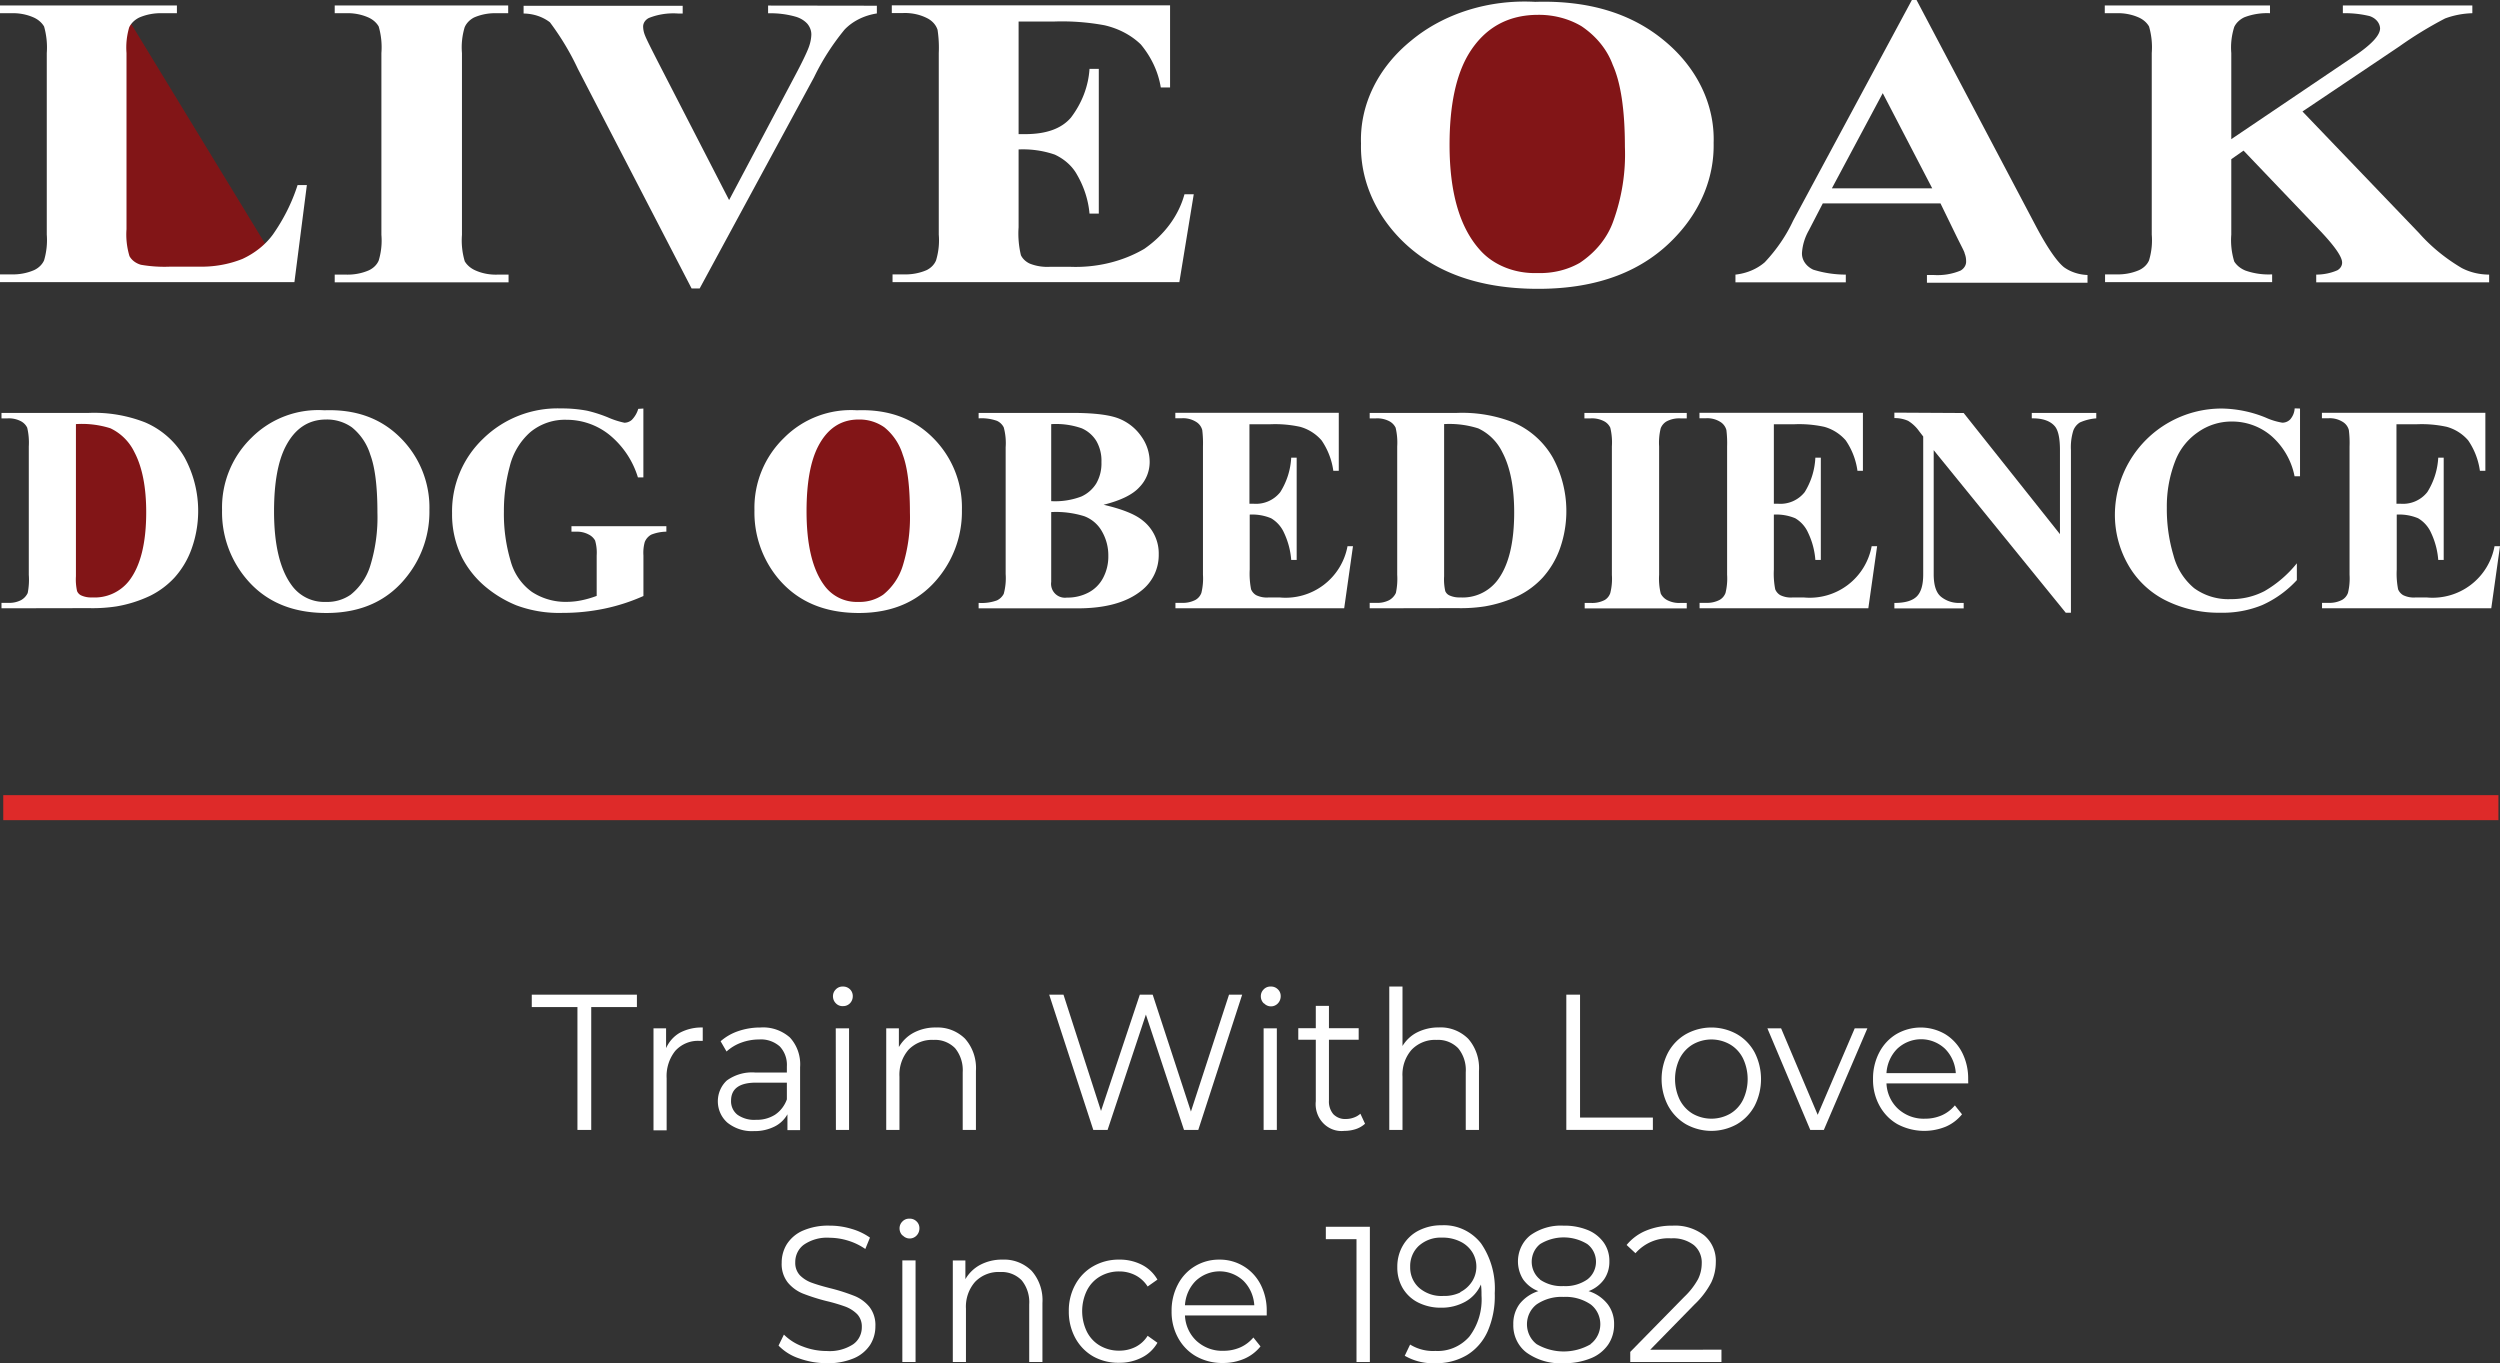 <?xml version="1.0" encoding="UTF-8" standalone="no"?>
<svg
   xmlns:dc="http://purl.org/dc/elements/1.1/"
   xmlns:cc="http://creativecommons.org/ns#"
   xmlns:rdf="http://www.w3.org/1999/02/22-rdf-syntax-ns#"
   xmlns:svg="http://www.w3.org/2000/svg"
   xmlns="http://www.w3.org/2000/svg"
   xmlns:sodipodi="http://sodipodi.sourceforge.net/DTD/sodipodi-0.dtd"
   xmlns:inkscape="http://www.inkscape.org/namespaces/inkscape"
   viewBox="0 0 457.793 249.645"
   version="1.1"
   id="svg254"
   sodipodi:docname="title-outlines-m4-redline.svg"
   width="457.793"
   height="249.645"
   inkscape:version="0.92.4 (33fec40, 2019-01-16)">
  <rect x="0" y="0" width="457.793" height="249.645" fill="#333333" stroke="none"/>
  <sodipodi:namedview
     pagecolor="#ffffff"
     bordercolor="#666666"
     borderopacity="1"
     objecttolerance="10"
     gridtolerance="10"
     guidetolerance="10"
     inkscape:pageopacity="0"
     inkscape:pageshadow="2"
     inkscape:window-width="1366"
     inkscape:window-height="713"
     id="namedview256"
     showgrid="false"
     fit-margin-top="0"
     fit-margin-left="0"
     fit-margin-right="0"
     fit-margin-bottom="0"
     inkscape:zoom="0.93365795"
     inkscape:cx="329.4413"
     inkscape:cy="96.859995"
     inkscape:window-x="0"
     inkscape:window-y="0"
     inkscape:window-maximized="1"
     inkscape:current-layer="layer4" />
  <defs
     id="defs156">
    <style
       id="style154">.cls-1{fill:#821517;}.cls-2{fill:#fff;}</style>
  </defs>
  <title
     id="title158">title-outlines-m</title>
  <g
     inkscape:groupmode="layer"
     id="layer2"
     inkscape:label="Layer 2"
     style="display:none"
     sodipodi:insensitive="true">
    <rect
       style="fill:#666666;stroke-width:1.484"
       id="rect310"
       width="493.757"
       height="373.011"
       x="-12.853"
       y="-9.705" />
  </g>
  <g
     inkscape:groupmode="layer"
     id="layer4"
     inkscape:label="Layer 4"
     style="display:inline">
    <line
       style="fill:#821517;stroke:#de2a29;stroke-width:4.58px;stroke-miterlimit:10;fill-opacity:1"
       id="line4343"
       y2="147.895"
       x2="0.597"
       y1="147.895"
       x1="457.503"
       class="cls-3" />
  </g>
  <g
     inkscape:groupmode="layer"
     id="layer1"
     inkscape:label="Layer 1"
     style="display:inline"
     transform="translate(0.273,15.53)">
    <path
       class="cls-2"
       d="m 105.467,168.882 h -8.364 v -2.272 h 19.253 v 2.272 h -8.364 v 22.494 h -2.526 z"
       id="path207"
       inkscape:connector-curvature="0"
       style="fill:#ffffff;stroke-width:1.335" />
    <path
       class="cls-2"
       d="m 124.236,173.576 a 8.756,9.104 0 0 1 4.175,-0.953 v 2.449 h -0.589 a 5.707,5.933 0 0 0 -4.424,1.81 6.911,7.185 0 0 0 -1.597,5.048 v 9.525 h -2.408 v -18.683 h 2.304 v 3.633 a 5.955,6.192 0 0 1 2.539,-2.83 z"
       id="path209"
       inkscape:connector-curvature="0"
       style="fill:#ffffff;stroke-width:1.335" />
    <path
       class="cls-2"
       d="m 144.366,174.447 a 6.806,7.076 0 0 1 1.872,5.443 v 11.526 h -2.317 v -2.898 a 5.458,5.674 0 0 1 -2.395,2.259 8.403,8.736 0 0 1 -3.756,0.816 7.33,7.62 0 0 1 -4.817,-1.524 4.908,5.103 0 0 1 -0.131,-7.743 8.089,8.41 0 0 1 5.235,-1.456 h 5.759 v -1.129 a 4.607,4.79 0 0 0 -1.309,-3.66 5.34,5.552 0 0 0 -3.783,-1.266 9.829,10.219 0 0 0 -3.272,0.585 8.22,8.546 0 0 0 -2.683,1.619 l -1.086,-1.878 a 9.568,9.947 0 0 1 3.259,-1.864 12.787,13.295 0 0 1 4.018,-0.653 7.578,7.879 0 0 1 5.406,1.823 z m -2.722,14.152 a 5.51,5.729 0 0 0 2.173,-2.817 v -3.062 h -5.628 c -3.063,0 -4.594,1.102 -4.594,3.32 a 2.958,3.075 0 0 0 1.191,2.572 5.445,5.661 0 0 0 3.403,0.912 6.361,6.613 0 0 0 3.455,-0.925 z"
       id="path211"
       inkscape:connector-curvature="0"
       style="fill:#ffffff;stroke-width:1.335" />
    <path
       class="cls-2"
       d="m 152.769,168.174 a 1.688,1.755 0 0 1 -0.51,-1.279 1.623,1.687 0 0 1 0.51,-1.238 1.702,1.769 0 0 1 1.309,-0.531 1.806,1.878 0 0 1 1.309,0.517 1.61,1.674 0 0 1 0.497,1.225 1.728,1.796 0 0 1 -1.767,1.837 1.702,1.769 0 0 1 -1.348,-0.531 z m 0,4.599 h 2.434 v 18.602 h -2.408 z"
       id="path213"
       inkscape:connector-curvature="0"
       style="fill:#ffffff;stroke-width:1.335" />
    <path
       class="cls-2"
       d="m 176.433,174.665 a 7.604,7.906 0 0 1 2.003,5.919 v 10.791 h -2.421 v -10.546 a 5.955,6.192 0 0 0 -1.4,-4.423 5.235,5.443 0 0 0 -3.927,-1.51 6.112,6.355 0 0 0 -4.581,1.783 6.544,6.804 0 0 0 -1.675,4.94 v 9.757 h -2.421 v -18.602 h 2.317 v 3.429 a 6.741,7.008 0 0 1 2.736,-2.64 8.756,9.104 0 0 1 4.071,-0.939 7.29,7.579 0 0 1 5.301,2.041 z"
       id="path215"
       inkscape:connector-curvature="0"
       style="fill:#ffffff;stroke-width:1.335" />
    <path
       class="cls-2"
       d="m 227.19,166.609 -8.036,24.766 h -2.618 l -6.976,-21.119 -7.015,21.119 h -2.618 l -8.076,-24.766 h 2.618 l 6.871,21.296 7.107,-21.296 h 2.356 l 7.002,21.405 6.976,-21.405 z"
       id="path217"
       inkscape:connector-curvature="0"
       style="fill:#ffffff;stroke-width:1.335" />
    <path
       class="cls-2"
       d="m 231.117,168.174 a 1.688,1.755 0 0 1 -0.51,-1.279 1.623,1.687 0 0 1 0.51,-1.238 1.702,1.769 0 0 1 1.309,-0.531 1.754,1.823 0 0 1 1.309,0.517 1.571,1.633 0 0 1 0.51,1.225 1.78,1.851 0 0 1 -3.023,1.361 z m 0,4.599 h 2.421 v 18.602 h -2.421 z"
       id="path219"
       inkscape:connector-curvature="0"
       style="fill:#ffffff;stroke-width:1.335" />
    <path
       class="cls-2"
       d="m 249.689,190.246 a 4.803,4.994 0 0 1 -1.688,0.98 6.937,7.212 0 0 1 -2.094,0.327 4.738,4.926 0 0 1 -5.235,-5.443 V 174.869 h -3.207 v -2.123 h 3.207 v -4.082 h 2.408 v 4.082 h 5.445 v 2.123 h -5.445 v 11.104 a 3.351,3.484 0 0 0 0.811,2.531 3.037,3.157 0 0 0 2.29,0.871 4.241,4.409 0 0 0 1.453,-0.259 3.508,3.647 0 0 0 1.204,-0.708 z"
       id="path221"
       inkscape:connector-curvature="0"
       style="fill:#ffffff;stroke-width:1.335" />
    <path
       class="cls-2"
       d="m 268.563,174.665 a 7.644,7.947 0 0 1 1.989,5.919 v 10.791 h -2.421 v -10.546 a 5.89,6.123 0 0 0 -1.4,-4.423 5.235,5.443 0 0 0 -3.927,-1.51 6.06,6.3 0 0 0 -4.568,1.783 6.466,6.722 0 0 0 -1.688,4.94 v 9.757 h -2.421 v -26.249 h 2.421 v 10.886 a 6.544,6.804 0 0 1 2.722,-2.517 8.979,9.335 0 0 1 3.927,-0.884 7.316,7.607 0 0 1 5.366,2.055 z"
       id="path223"
       inkscape:connector-curvature="0"
       style="fill:#ffffff;stroke-width:1.335" />
    <path
       class="cls-2"
       d="m 286.547,166.609 h 2.513 v 22.507 h 13.337 v 2.259 h -15.85 z"
       id="path225"
       inkscape:connector-curvature="0"
       style="fill:#ffffff;stroke-width:1.335" />
    <path
       class="cls-2"
       d="m 308.457,190.341 a 8.599,8.94 0 0 1 -3.272,-3.388 9.843,10.233 0 0 1 0,-9.757 8.442,8.777 0 0 1 3.272,-3.361 9.908,10.301 0 0 1 9.319,0 8.324,8.654 0 0 1 3.259,3.361 10.039,10.437 0 0 1 0,9.757 8.481,8.818 0 0 1 -3.259,3.388 9.895,10.287 0 0 1 -9.319,0 z m 8.076,-1.919 a 5.968,6.205 0 0 0 2.369,-2.558 8.233,8.559 0 0 0 0,-7.579 5.968,6.205 0 0 0 -2.369,-2.558 7.094,7.375 0 0 0 -6.832,0 6.165,6.409 0 0 0 -2.382,2.558 8.128,8.45 0 0 0 0,7.579 6.165,6.409 0 0 0 2.382,2.558 7.186,7.471 0 0 0 6.832,0 z"
       id="path227"
       inkscape:connector-curvature="0"
       style="fill:#ffffff;stroke-width:1.335" />
    <path
       class="cls-2"
       d="m 341.676,172.774 -7.971,18.602 h -2.487 l -7.853,-18.602 h 2.513 l 6.701,15.839 6.78,-15.839 z"
       id="path229"
       inkscape:connector-curvature="0"
       style="fill:#ffffff;stroke-width:1.335" />
    <path
       class="cls-2"
       d="m 360.144,182.857 h -14.973 a 6.4,6.654 0 0 0 2.147,4.681 7.094,7.375 0 0 0 4.895,1.783 7.853,8.165 0 0 0 3.076,-0.612 6.61,6.872 0 0 0 2.408,-1.823 l 1.309,1.633 a 7.748,8.056 0 0 1 -2.971,2.259 10.798,11.226 0 0 1 -8.822,-0.435 8.442,8.777 0 0 1 -3.311,-3.388 9.162,9.525 0 0 1 -1.191,-4.885 9.555,9.934 0 0 1 1.139,-4.872 8.259,8.586 0 0 1 3.128,-3.361 9.162,9.525 0 0 1 8.939,0 8.272,8.6 0 0 1 3.089,3.334 9.725,10.111 0 0 1 1.126,4.899 z m -12.984,-6.355 a 6.544,6.804 0 0 0 -1.989,4.477 h 12.696 a 6.544,6.804 0 0 0 -1.989,-4.477 6.544,6.804 0 0 0 -8.717,0 z"
       id="path231"
       inkscape:connector-curvature="0"
       style="fill:#ffffff;stroke-width:1.335" />
    <path
       class="cls-2"
       d="m 146.048,233.212 a 9.332,9.702 0 0 1 -3.756,-2.341 l 0.982,-2.014 a 9.542,9.92 0 0 0 3.442,2.177 12.473,12.968 0 0 0 4.424,0.83 8.102,8.423 0 0 0 4.803,-1.225 3.599,3.742 0 0 0 1.597,-3.157 3.089,3.211 0 0 0 -0.864,-2.381 6.165,6.409 0 0 0 -2.133,-1.361 33.049,34.359 0 0 0 -3.508,-1.034 37.263,38.741 0 0 1 -4.28,-1.361 6.989,7.267 0 0 1 -2.749,-2 5.118,5.321 0 0 1 -1.139,-3.647 5.995,6.232 0 0 1 0.955,-3.416 6.544,6.804 0 0 1 2.932,-2.463 11.95,12.424 0 0 1 4.895,-0.912 14.149,14.71 0 0 1 3.992,0.585 11.374,11.825 0 0 1 3.39,1.606 l -0.851,2.082 a 11.623,12.084 0 0 0 -3.194,-1.538 12.068,12.546 0 0 0 -3.338,-0.517 7.67,7.974 0 0 0 -4.712,1.266 3.73,3.878 0 0 0 -1.584,3.239 3.115,3.239 0 0 0 0.864,2.381 5.916,6.151 0 0 0 2.186,1.361 c 0.864,0.313 2.042,0.667 3.521,1.034 a 36.648,38.102 0 0 1 4.241,1.361 6.924,7.198 0 0 1 2.736,1.973 5.065,5.266 0 0 1 1.126,3.592 5.89,6.123 0 0 1 -0.969,3.416 6.623,6.885 0 0 1 -2.984,2.449 12.473,12.968 0 0 1 -4.934,0.898 15.458,16.071 0 0 1 -5.091,-0.884 z"
       id="path235"
       inkscape:connector-curvature="0"
       style="fill:#ffffff;stroke-width:1.335" />
    <path
       class="cls-2"
       d="m 164.961,210.678 a 1.688,1.755 0 0 1 -0.51,-1.279 1.623,1.687 0 0 1 0.51,-1.238 1.702,1.769 0 0 1 1.309,-0.531 1.754,1.823 0 0 1 1.309,0.517 1.571,1.633 0 0 1 0.51,1.225 1.78,1.851 0 0 1 -3.023,1.361 z m 0,4.599 h 2.421 v 18.602 h -2.421 z"
       id="path237"
       inkscape:connector-curvature="0"
       style="fill:#ffffff;stroke-width:1.335" />
    <path
       class="cls-2"
       d="m 188.625,217.169 a 7.644,7.947 0 0 1 1.989,5.919 v 10.791 h -2.421 v -10.546 a 5.942,6.178 0 0 0 -1.387,-4.423 5.235,5.443 0 0 0 -3.927,-1.51 6.086,6.328 0 0 0 -4.581,1.783 6.466,6.722 0 0 0 -1.688,4.94 v 9.757 h -2.408 v -18.602 h 2.304 v 3.429 a 6.78,7.049 0 0 1 2.749,-2.64 8.743,9.09 0 0 1 4.057,-0.939 7.303,7.593 0 0 1 5.314,2.041 z"
       id="path239"
       inkscape:connector-curvature="0"
       style="fill:#ffffff;stroke-width:1.335" />
    <path
       class="cls-2"
       d="m 199.92,232.858 a 8.416,8.75 0 0 1 -3.285,-3.375 9.358,9.73 0 0 1 -1.191,-4.912 9.162,9.525 0 0 1 1.191,-4.872 8.39,8.723 0 0 1 3.285,-3.361 9.672,10.056 0 0 1 4.751,-1.211 9.162,9.525 0 0 1 4.136,0.939 6.819,7.09 0 0 1 2.866,2.722 l -1.793,1.266 a 5.759,5.987 0 0 0 -2.251,-2.068 6.623,6.885 0 0 0 -2.958,-0.694 7.068,7.348 0 0 0 -3.495,0.912 6.06,6.3 0 0 0 -2.408,2.558 8.036,8.355 0 0 0 0,7.593 6.021,6.26 0 0 0 2.408,2.545 7.055,7.335 0 0 0 3.495,0.898 6.793,7.062 0 0 0 2.958,-0.667 5.523,5.742 0 0 0 2.251,-2.055 l 1.793,1.279 a 6.701,6.967 0 0 1 -2.893,2.722 9.162,9.525 0 0 1 -4.11,0.939 9.672,10.056 0 0 1 -4.751,-1.157 z"
       id="path241"
       inkscape:connector-curvature="0"
       style="fill:#ffffff;stroke-width:1.335" />
    <path
       class="cls-2"
       d="m 231.686,225.36 h -14.973 a 6.4,6.654 0 0 0 2.147,4.681 7.094,7.375 0 0 0 4.895,1.783 7.853,8.165 0 0 0 3.063,-0.612 6.662,6.926 0 0 0 2.421,-1.823 l 1.309,1.633 a 7.748,8.056 0 0 1 -2.971,2.259 10.157,10.56 0 0 1 -3.927,0.776 10.052,10.451 0 0 1 -4.882,-1.211 8.442,8.777 0 0 1 -3.311,-3.388 9.162,9.525 0 0 1 -1.191,-4.885 9.555,9.934 0 0 1 1.139,-4.872 8.167,8.491 0 0 1 3.128,-3.361 8.717,9.063 0 0 1 4.476,-1.211 8.612,8.954 0 0 1 4.45,1.211 8.207,8.532 0 0 1 3.102,3.334 9.725,10.111 0 0 1 1.126,4.899 z m -12.984,-6.355 a 6.544,6.804 0 0 0 -1.989,4.477 h 12.696 a 6.544,6.804 0 0 0 -1.989,-4.477 6.544,6.804 0 0 0 -8.717,0 z"
       id="path243"
       inkscape:connector-curvature="0"
       style="fill:#ffffff;stroke-width:1.335" />
    <path
       class="cls-2"
       d="m 250.573,209.113 v 24.766 h -2.448 v -22.494 h -5.615 v -2.272 z"
       id="path245"
       inkscape:connector-curvature="0"
       style="fill:#ffffff;stroke-width:1.335" />
    <path
       class="cls-2"
       d="m 270.926,212.147 a 13.638,14.179 0 0 1 2.513,9.144 14.921,15.513 0 0 1 -1.309,6.994 9.463,9.838 0 0 1 -3.809,4.341 11.23,11.675 0 0 1 -5.72,1.47 10.68,11.104 0 0 1 -5.641,-1.361 l 0.982,-2.055 a 8.259,8.586 0 0 0 4.633,1.17 7.853,8.165 0 0 0 6.191,-2.599 10.536,10.954 0 0 0 2.251,-7.552 c 0,-0.612 0,-1.293 -0.105,-2.014 a 6.544,6.804 0 0 1 -2.827,3.13 9.162,9.525 0 0 1 -4.463,1.116 9.437,9.811 0 0 1 -4.162,-0.925 6.78,7.049 0 0 1 -2.84,-2.599 6.871,7.144 0 0 1 -1.021,-3.905 7.12,7.403 0 0 1 1.047,-4.001 6.871,7.144 0 0 1 2.919,-2.722 9.345,9.716 0 0 1 4.162,-0.939 8.769,9.117 0 0 1 7.199,3.307 z m -3.796,8.927 a 5.392,5.606 0 0 0 2.16,-1.946 4.725,4.912 0 0 0 0.785,-2.722 4.646,4.831 0 0 0 -0.733,-2.613 5.235,5.443 0 0 0 -2.16,-1.946 7.46,7.756 0 0 0 -3.403,-0.748 6.139,6.382 0 0 0 -4.201,1.47 4.764,4.953 0 0 0 -1.623,3.905 4.699,4.885 0 0 0 1.675,3.851 6.4,6.654 0 0 0 4.372,1.456 7.015,7.294 0 0 0 3.128,-0.64 z"
       id="path247"
       inkscape:connector-curvature="0"
       style="fill:#ffffff;stroke-width:1.335" />
    <path
       class="cls-2"
       d="m 294.079,223.238 a 5.523,5.742 0 0 1 1.217,3.742 6.034,6.273 0 0 1 -1.126,3.769 7.002,7.28 0 0 1 -3.22,2.477 13.089,13.608 0 0 1 -4.921,0.871 10.929,11.362 0 0 1 -6.728,-1.919 5.916,6.151 0 0 1 -2.461,-5.198 5.667,5.892 0 0 1 1.178,-3.769 7.12,7.403 0 0 1 3.416,-2.313 6.008,6.246 0 0 1 -2.788,-2.136 5.785,6.015 0 0 1 1.309,-8.083 9.843,10.233 0 0 1 6.073,-1.769 11.662,12.124 0 0 1 4.411,0.789 6.688,6.954 0 0 1 2.945,2.286 5.445,5.661 0 0 1 1.047,3.47 5.235,5.443 0 0 1 -0.982,3.307 6.125,6.368 0 0 1 -2.827,2.136 7.094,7.375 0 0 1 3.455,2.341 z m -3.089,7.348 a 4.319,4.491 0 0 0 0,-7.267 8.403,8.736 0 0 0 -4.961,-1.361 8.311,8.641 0 0 0 -4.908,1.361 4.345,4.518 0 0 0 0,7.294 10.183,10.587 0 0 0 9.895,0 z m -9.28,-11.811 a 7.146,7.43 0 0 0 4.319,1.197 7.225,7.511 0 0 0 4.345,-1.197 3.848,4.001 0 0 0 0,-6.504 8.547,8.886 0 0 0 -8.612,0 3.927,4.082 0 0 0 0,6.504 z"
       id="path249"
       inkscape:connector-curvature="0"
       style="fill:#ffffff;stroke-width:1.335" />
    <path
       class="cls-2"
       d="m 314.955,231.62 v 2.259 h -16.701 v -1.851 l 9.895,-10.083 a 12.905,13.417 0 0 0 2.526,-3.252 6.086,6.328 0 0 0 0.668,-2.817 3.927,4.082 0 0 0 -1.453,-3.416 6.387,6.641 0 0 0 -4.136,-1.225 8.167,8.491 0 0 0 -6.544,2.722 l -1.623,-1.51 a 9.057,9.417 0 0 1 3.56,-2.626 12.774,13.281 0 0 1 4.882,-0.912 8.926,9.28 0 0 1 5.772,1.783 5.733,5.96 0 0 1 2.12,4.899 8.128,8.45 0 0 1 -0.811,3.674 14.816,15.404 0 0 1 -3.102,4.082 l -8.102,8.287 z"
       id="path251"
       inkscape:connector-curvature="0"
       style="fill:#ffffff;stroke-width:1.335" />
  </g>
  <g
     inkscape:groupmode="layer"
     id="layer3"
     inkscape:label="Layer 3"
     transform="translate(0,3.2226563e-6)" />
  <g
     id="Layer_3"
     data-name="Layer 3"
     transform="translate(0.273,15.53)">
    <polygon
       class="cls-1"
       points="129.56,35.62 111.31,35.62 112.18,1.37 "
       id="polygon160"
       transform="matrix(1.7,0,0,1.416,-168.44,-15.53)"
       style="fill:#821517" />
    <ellipse
       class="cls-1"
       cx="280.803"
       cy="11.127"
       rx="26.77"
       ry="24.775"
       id="ellipse162"
       style="fill:#821517;stroke-width:1.551" />
    <ellipse
       class="cls-1"
       cx="156.27"
       cy="78.19"
       rx="15.75"
       ry="17.5"
       id="ellipse164"
       style="fill:#821517" />
    <path
       class="cls-1"
       d="M 31.67,78.17 A 16.63,16.63 0 0 0 15,61.54 c -9.18,0 -5.56,7.45 -5.56,16.63 0,9.18 -3.58,16.62 5.56,16.62 A 16.62,16.62 0 0 0 31.67,78.17 Z"
       id="path166"
       inkscape:connector-curvature="0"
       style="fill:#821517" />
  </g>
  <g
     id="Layer_1"
     data-name="Layer 1"
     transform="translate(0.273,15.53)">
    <path
       class="cls-2"
       d="M 55.919,18.361 53.641,36.128 H -0.273 V 34.713 H 1.75 A 8.362,6.965 0 0 0 5.999,33.92 4.096,3.412 0 0 0 7.801,32.136 18.697,15.573 0 0 0 8.293,27.436 V -5.819 A 20.243,16.861 0 0 0 7.801,-10.674 4.521,3.766 0 0 0 5.795,-12.373 8.073,6.725 0 0 0 1.75,-13.109 H -0.273 V -14.525 H 32.123 v 1.416 H 29.488 a 8.498,7.078 0 0 0 -4.266,0.793 4.385,3.652 0 0 0 -1.836,1.784 18.697,15.573 0 0 0 -0.493,4.714 V 26.431 a 19.529,16.266 0 0 0 0.544,4.941 3.569,2.973 0 0 0 2.108,1.586 21.059,17.54 0 0 0 5.422,0.34 h 5.099 a 17.252,14.369 0 0 0 8.056,-1.416 15.178,12.642 0 0 0 5.592,-4.488 44.039,36.681 0 0 0 4.504,-9.032 z"
       id="path169"
       inkscape:connector-curvature="0"
       style="fill:#ffffff;stroke-width:1.551" />
    <path
       class="cls-2"
       d="m 92.853,34.755 v 1.416 H 61.018 v -1.416 h 2.006 a 8.396,6.994 0 0 0 4.266,-0.793 3.994,3.327 0 0 0 1.785,-1.784 18.068,15.049 0 0 0 0.493,-4.7 V -5.819 a 19.614,16.337 0 0 0 -0.493,-4.856 4.385,3.652 0 0 0 -1.989,-1.699 8.09,6.739 0 0 0 -4.062,-0.736 h -2.006 v -1.416 h 31.767 v 1.416 h -2.023 a 8.362,6.965 0 0 0 -4.249,0.793 4.215,3.511 0 0 0 -1.7,1.784 18.204,15.162 0 0 0 -0.493,4.714 V 27.478 a 19.24,16.026 0 0 0 0.51,4.842 4.555,3.794 0 0 0 2.023,1.699 7.887,6.569 0 0 0 4.045,0.736 z"
       id="path171"
       inkscape:connector-curvature="0"
       style="fill:#ffffff;stroke-width:1.551" />
    <path
       class="cls-2"
       d="m 160.296,-14.483 v 1.416 a 9.858,8.211 0 0 0 -5.915,2.959 54.645,45.515 0 0 0 -5.592,8.735 L 127.849,37.289 h -1.479 l -20.838,-40.234 a 61.189,50.965 0 0 0 -5.099,-8.494 7.224,6.017 0 0 0 -4.827,-1.614 v -1.416 h 29.133 v 1.416 h -0.833 a 10.3,8.579 0 0 0 -5.371,0.821 2.21,1.84 0 0 0 -1.037,1.642 6.255,5.21 0 0 0 0.357,1.586 c 0.238,0.623 1.054,2.251 2.414,4.912 l 12.969,25.199 11.915,-22.481 c 1.445,-2.704 2.312,-4.53 2.652,-5.45 a 10.368,8.636 0 0 0 0.493,-2.35 4.13,3.44 0 0 0 -0.714,-1.982 4.572,3.808 0 0 0 -2.108,-1.302 14.175,11.807 0 0 0 -5.099,-0.637 v -1.416 z"
       id="path173"
       inkscape:connector-curvature="0"
       style="fill:#ffffff;stroke-width:1.551" />
    <path
       class="cls-2"
       d="M 186.25,-11.581 V 9.032 h 1.207 q 5.796,0 8.379,-3.03 a 22.249,18.531 0 0 0 3.399,-8.919 h 1.7 V 23.585 h -1.7 a 23.66,19.706 0 0 0 -2.261,-7.078 9.671,8.055 0 0 0 -4.096,-3.723 15.178,12.642 0 0 0 -6.629,-0.949 v 14.256 a 24.407,20.329 0 0 0 0.425,5.111 3.688,3.072 0 0 0 1.598,1.529 7.428,6.187 0 0 0 3.756,0.595 h 3.637 a 21.807,18.163 0 0 0 13.597,-3.284 21.943,18.277 0 0 0 7.36,-9.995 h 1.7 l -2.635,16.082 h -52.52 v -1.416 h 2.006 a 8.396,6.994 0 0 0 4.266,-0.793 3.994,3.327 0 0 0 1.7,-1.784 18.068,15.049 0 0 0 0.493,-4.7 V -5.819 a 31.546,26.275 0 0 0 -0.221,-4.247 4.3,3.582 0 0 0 -1.7,-2.024 7.751,6.456 0 0 0 -4.674,-1.048 h -2.006 v -1.416 h 50.956 V 0.481 h -1.7 a 21.722,18.093 0 0 0 -3.654,-7.871 13.478,11.226 0 0 0 -6.646,-3.511 35.693,29.73 0 0 0 -9.416,-0.68 z"
       id="path175"
       inkscape:connector-curvature="0"
       style="fill:#ffffff;stroke-width:1.551" />
    <path
       class="cls-2"
       d="m 280.854,-15.191 q 14.532,-0.439 23.592,7.078 a 30.441,25.355 0 0 1 9.076,18.772 32.294,26.898 0 0 1 -6.799,16.988 Q 297.783,37.36 281.398,37.36 q -16.385,0 -25.359,-9.259 a 32.141,26.771 0 0 1 -7.088,-17.356 30.356,25.284 0 0 1 9.229,-18.871 29.354,24.449 0 0 1 22.674,-7.064 z m 0.544,2.378 c -5.558,0 -9.79,2.378 -12.68,7.078 -2.363,3.893 -3.552,9.457 -3.552,16.733 q 0,12.954 5.473,19.14 a 12.459,10.377 0 0 0 10.657,4.332 12.765,10.632 0 0 0 7.717,-1.869 18.306,15.247 0 0 0 6.136,-7.631 50.99,42.471 0 0 0 2.125,-13.605 q 0,-10.051 -2.227,-15.021 a 17.405,14.497 0 0 0 -5.728,-7.078 13.427,11.184 0 0 0 -7.921,-2.081 z"
       id="path177"
       inkscape:connector-curvature="0"
       style="fill:#ffffff;stroke-width:1.551" />
    <path
       class="cls-2"
       d="m 355.063,21.717 h -21.552 l -2.55,4.927 a 13.343,11.113 0 0 0 -1.258,4.077 4.062,3.384 0 0 0 2.057,3.129 16.997,14.157 0 0 0 5.966,0.906 v 1.416 h -20.209 v -1.416 a 9.076,7.56 0 0 0 5.371,-2.265 35.778,29.8 0 0 0 5.201,-7.631 l 21.739,-40.39 h 0.85 l 21.909,41.508 c 2.091,3.936 3.824,6.413 5.099,7.432 a 7.071,5.889 0 0 0 4.3,1.416 v 1.416 h -29.404 v -1.416 h 1.207 a 9.314,7.758 0 0 0 4.98,-0.821 2.397,1.996 0 0 0 0.986,-1.727 5.235,4.36 0 0 0 -0.272,-1.416 c 0,-0.227 -0.51,-1.161 -1.343,-2.831 z m -1.513,-2.761 -9.059,-17.427 -9.314,17.427 z"
       id="path179"
       inkscape:connector-curvature="0"
       style="fill:#ffffff;stroke-width:1.551" />
    <path
       class="cls-2"
       d="m 421.35,4.884 21.365,22.283 a 34.385,28.639 0 0 0 7.802,6.385 9.467,7.885 0 0 0 5.014,1.203 v 1.416 h -31.665 v -1.416 a 8.362,6.965 0 0 0 3.875,-0.793 2.023,1.685 0 0 0 0.867,-1.416 c 0,-1.048 -1.36,-3.015 -4.113,-5.903 l -13.937,-14.596 -2.244,1.571 v 13.817 a 18.849,15.7 0 0 0 0.544,4.927 4.572,3.808 0 0 0 2.057,1.656 10.827,9.018 0 0 0 4.878,0.694 v 1.416 h -30.594 v -1.416 h 2.006 a 8.396,6.994 0 0 0 4.266,-0.793 3.994,3.327 0 0 0 1.785,-1.784 18.068,15.049 0 0 0 0.493,-4.7 V -5.819 a 19.614,16.337 0 0 0 -0.493,-4.856 4.385,3.652 0 0 0 -1.989,-1.699 8.09,6.739 0 0 0 -4.062,-0.736 h -2.057 v -1.416 h 30.254 v 1.416 a 9.875,8.225 0 0 0 -4.708,0.75 4.266,3.553 0 0 0 -1.836,1.755 17.745,14.78 0 0 0 -0.544,4.785 V 9.952 l 22.538,-15.219 c 3.144,-2.109 4.708,-3.808 4.708,-5.068 a 3.025,2.52 0 0 0 -1.921,-2.251 16.079,13.392 0 0 0 -4.895,-0.524 v -1.416 h 23.711 v 1.416 a 13.36,11.127 0 0 0 -4.997,0.963 70.537,58.751 0 0 0 -8.362,5.111 z"
       id="path181"
       inkscape:connector-curvature="0"
       style="fill:#ffffff;stroke-width:1.551" />
    <path
       class="cls-2"
       d="m 0,95.86 v -1 H 1.19 A 4.69,4.69 0 0 0 3.57,94.37 2.93,2.93 0 0 0 4.8,93.06 12.47,12.47 0 0 0 5,89.74 V 66.22 A 11.91,11.91 0 0 0 4.71,62.79 2.66,2.66 0 0 0 3.53,61.59 4.75,4.75 0 0 0 1.15,61.08 H 0 v -1 h 16 a 25.59,25.59 0 0 1 10.31,1.74 15.24,15.24 0 0 1 7.24,6.46 A 20.52,20.52 0 0 1 34.8,85 15.85,15.85 0 0 1 31.67,90.25 15.37,15.37 0 0 1 27.22,93.57 23.57,23.57 0 0 1 21.07,95.51 29,29 0 0 1 16,95.83 Z M 13.63,62.13 V 90 a 9.77,9.77 0 0 0 0.21,2.71 1.52,1.52 0 0 0 0.71,0.77 4.38,4.38 0 0 0 2.06,0.39 8,8 0 0 0 6.72,-3 q 3.17,-4.07 3.17,-12.6 0,-6.89 -2.16,-11 a 9.29,9.29 0 0 0 -4.41,-4.38 17.32,17.32 0 0 0 -6.3,-0.76 z"
       id="path183"
       inkscape:connector-curvature="0"
       style="fill:#ffffff" />
    <path
       class="cls-2"
       d="m 59.14,59.6 q 8.55,-0.32 13.88,5 a 18,18 0 0 1 5.34,13.27 19,19 0 0 1 -4,12 q -5.26,6.86 -14.9,6.85 -9.64,-0.01 -14.9,-6.59 a 18.91,18.91 0 0 1 -4.17,-12.26 17.82,17.82 0 0 1 5.42,-13.27 17.28,17.28 0 0 1 13.33,-5 z m 0.32,1.69 q -4.91,0 -7.46,5 -2.09,4.11 -2.09,11.81 0,9.15 3.22,13.53 a 7.33,7.33 0 0 0 6.28,3.06 7.5,7.5 0 0 0 4.53,-1.32 10.86,10.86 0 0 0 3.61,-5.37 30.06,30.06 0 0 0 1.29,-9.67 c 0,-4.73 -0.43,-8.26 -1.31,-10.61 a 10.29,10.29 0 0 0 -3.37,-5 7.89,7.89 0 0 0 -4.7,-1.43 z"
       id="path185"
       inkscape:connector-curvature="0"
       style="fill:#ffffff" />
    <path
       class="cls-2"
       d="m 117.54,59.28 v 12.61 h -1 a 16.09,16.09 0 0 0 -5.3,-7.86 12.51,12.51 0 0 0 -7.73,-2.69 9.94,9.94 0 0 0 -6.67,2.26 12.21,12.21 0 0 0 -3.77,6.28 31.07,31.07 0 0 0 -1.07,8.28 30.19,30.19 0 0 0 1.22,9 10.31,10.31 0 0 0 3.91,5.7 11.24,11.24 0 0 0 6.42,1.82 13.57,13.57 0 0 0 2.65,-0.28 18.52,18.52 0 0 0 2.79,-0.81 v -7.41 a 8,8 0 0 0 -0.29,-2.73 2.72,2.72 0 0 0 -1.21,-1.12 4.5,4.5 0 0 0 -2.2,-0.5 h -0.92 v -1 h 17.38 v 1 a 7.73,7.73 0 0 0 -2.76,0.54 2.66,2.66 0 0 0 -1.2,1.36 7.35,7.35 0 0 0 -0.24,2.45 v 7.43 a 35.15,35.15 0 0 1 -7.13,2.31 37.19,37.19 0 0 1 -7.68,0.78 22.36,22.36 0 0 1 -8.45,-1.38 21.34,21.34 0 0 1 -5.94,-3.64 17.42,17.42 0 0 1 -4,-5.08 17.74,17.74 0 0 1 -1.84,-8.15 18.36,18.36 0 0 1 5.67,-13.63 19.5,19.5 0 0 1 14.26,-5.56 25,25 0 0 1 4.8,0.42 24.85,24.85 0 0 1 3.76,1.2 15.51,15.51 0 0 0 3.07,1 2.07,2.07 0 0 0 1.37,-0.54 4.79,4.79 0 0 0 1.16,-2 z"
       id="path187"
       inkscape:connector-curvature="0"
       style="fill:#ffffff" />
    <path
       class="cls-2"
       d="m 156.65,59.6 q 8.53,-0.32 13.88,5 a 18,18 0 0 1 5.34,13.27 19.11,19.11 0 0 1 -4,12 q -5.28,6.86 -14.9,6.85 -9.62,-0.01 -14.92,-6.54 a 18.91,18.91 0 0 1 -4.17,-12.26 17.82,17.82 0 0 1 5.42,-13.27 17.25,17.25 0 0 1 13.35,-5.05 z m 0.31,1.69 q -4.91,0 -7.46,5 -2.08,4.11 -2.08,11.81 0,9.15 3.22,13.53 a 7.32,7.32 0 0 0 6.27,3.06 7.55,7.55 0 0 0 4.54,-1.32 10.92,10.92 0 0 0 3.61,-5.37 30.06,30.06 0 0 0 1.29,-9.67 c 0,-4.73 -0.44,-8.26 -1.32,-10.61 a 10.35,10.35 0 0 0 -3.36,-5 7.9,7.9 0 0 0 -4.67,-1.43 z"
       id="path189"
       inkscape:connector-curvature="0"
       style="fill:#ffffff" />
    <path
       class="cls-2"
       d="m 201.81,76.9 q 5.1,1.18 7.15,2.87 a 7.65,7.65 0 0 1 2.95,6.23 8.26,8.26 0 0 1 -3.24,6.68 q -4,3.18 -11.58,3.19 h -18.16 v -1 a 8.17,8.17 0 0 0 3.36,-0.46 2.73,2.73 0 0 0 1.24,-1.2 10.93,10.93 0 0 0 0.35,-3.64 V 66.38 a 11,11 0 0 0 -0.35,-3.65 2.61,2.61 0 0 0 -1.25,-1.2 8.44,8.44 0 0 0 -3.35,-0.45 v -1 h 17.14 q 6.13,0 8.7,1.1 a 9.05,9.05 0 0 1 4,3.27 8,8 0 0 1 1.48,4.62 6.59,6.59 0 0 1 -1.87,4.6 q -1.84,2.05 -6.57,3.23 z m -9.59,1.34 v 11.47 1.32 a 2.54,2.54 0 0 0 2.87,2.87 8.24,8.24 0 0 0 3.91,-0.9 6.35,6.35 0 0 0 2.73,-2.72 8.32,8.32 0 0 0 0.95,-4 8.78,8.78 0 0 0 -1.16,-4.49 6.2,6.2 0 0 0 -3.24,-2.79 17.37,17.37 0 0 0 -6.06,-0.76 z m 0,-2 a 13.46,13.46 0 0 0 5.52,-0.85 6.23,6.23 0 0 0 2.73,-2.39 7.31,7.31 0 0 0 0.95,-3.9 7.23,7.23 0 0 0 -0.94,-3.89 5.93,5.93 0 0 0 -2.67,-2.31 14.17,14.17 0 0 0 -5.59,-0.76 z"
       id="path191"
       inkscape:connector-curvature="0"
       style="fill:#ffffff" />
    <path
       class="cls-2"
       d="m 228.52,62.16 v 14.55 h 0.72 a 5.66,5.66 0 0 0 4.93,-2.13 13.16,13.16 0 0 0 2,-6.3 h 1 V 87 h -1 a 14.13,14.13 0 0 0 -1.33,-5 5.82,5.82 0 0 0 -2.36,-2.63 9,9 0 0 0 -3.91,-0.67 v 10.06 a 15,15 0 0 0 0.25,3.62 2.21,2.21 0 0 0 0.94,1.08 4.44,4.44 0 0 0 2.22,0.42 h 2.13 a 11.53,11.53 0 0 0 12.37,-9.39 h 1 l -1.61,11.37 h -30.9 v -1 h 1.19 a 4.9,4.9 0 0 0 2.5,-0.55 2.43,2.43 0 0 0 1.06,-1.27 11,11 0 0 0 0.29,-3.32 v -23.5 a 19.93,19.93 0 0 0 -0.13,-3 2.49,2.49 0 0 0 -1,-1.42 4.48,4.48 0 0 0 -2.74,-0.74 h -1.19 v -1 h 29.93 v 10.62 h -1 a 13,13 0 0 0 -2.15,-5.57 8.07,8.07 0 0 0 -3.92,-2.48 21.51,21.51 0 0 0 -5.53,-0.47 z"
       id="path193"
       inkscape:connector-curvature="0"
       style="fill:#ffffff" />
    <path
       class="cls-2"
       d="m 250.54,95.86 v -1 h 1.19 a 4.69,4.69 0 0 0 2.38,-0.49 2.93,2.93 0 0 0 1.23,-1.33 12.47,12.47 0 0 0 0.24,-3.32 v -23.5 a 11.91,11.91 0 0 0 -0.29,-3.43 2.66,2.66 0 0 0 -1.18,-1.2 4.75,4.75 0 0 0 -2.38,-0.51 h -1.19 v -1 h 16 a 25.57,25.57 0 0 1 10.3,1.74 15.24,15.24 0 0 1 7.24,6.46 20.58,20.58 0 0 1 1.27,16.72 16,16 0 0 1 -3.14,5.25 15.37,15.37 0 0 1 -4.45,3.32 23.57,23.57 0 0 1 -6.15,1.94 28.93,28.93 0 0 1 -5.06,0.32 z M 264.17,62.13 V 90 a 9.77,9.77 0 0 0 0.21,2.71 1.5,1.5 0 0 0 0.72,0.77 4.34,4.34 0 0 0 2,0.39 8,8 0 0 0 6.73,-3 Q 277,86.84 277,78.3 q 0,-6.89 -2.16,-11 a 9.29,9.29 0 0 0 -4.41,-4.38 17.32,17.32 0 0 0 -6.26,-0.79 z"
       id="path195"
       inkscape:connector-curvature="0"
       style="fill:#ffffff" />
    <path
       class="cls-2"
       d="m 308.6,94.88 v 1 h -18.69 v -1 h 1.18 a 4.94,4.94 0 0 0 2.51,-0.55 2.37,2.37 0 0 0 1,-1.27 10.63,10.63 0 0 0 0.29,-3.32 V 66.22 a 11.54,11.54 0 0 0 -0.29,-3.43 2.58,2.58 0 0 0 -1.17,-1.2 4.77,4.77 0 0 0 -2.39,-0.51 h -1.18 v -1 h 18.74 v 1 h -1.19 a 4.93,4.93 0 0 0 -2.5,0.55 2.51,2.51 0 0 0 -1.08,1.27 11,11 0 0 0 -0.29,3.32 v 23.52 a 11.41,11.41 0 0 0 0.3,3.43 2.78,2.78 0 0 0 1.19,1.2 4.75,4.75 0 0 0 2.38,0.51 z"
       id="path197"
       inkscape:connector-curvature="0"
       style="fill:#ffffff" />
    <path
       class="cls-2"
       d="m 324.55,62.16 v 14.55 h 0.72 a 5.66,5.66 0 0 0 4.93,-2.13 13.16,13.16 0 0 0 1.95,-6.3 h 1 V 87 h -1 a 13.91,13.91 0 0 0 -1.34,-5 5.76,5.76 0 0 0 -2.35,-2.63 9,9 0 0 0 -3.91,-0.67 v 10.06 a 15,15 0 0 0 0.25,3.62 2.21,2.21 0 0 0 0.94,1.08 4.42,4.42 0 0 0 2.21,0.42 h 2.14 a 11.53,11.53 0 0 0 12.37,-9.39 h 1 l -1.61,11.37 h -30.9 v -1 h 1.19 a 4.9,4.9 0 0 0 2.5,-0.55 2.43,2.43 0 0 0 1.06,-1.27 11,11 0 0 0 0.29,-3.32 v -23.5 a 19.93,19.93 0 0 0 -0.13,-3 2.53,2.53 0 0 0 -1,-1.42 4.48,4.48 0 0 0 -2.74,-0.74 h -1.19 v -1 h 29.93 v 10.62 h -1 a 13,13 0 0 0 -2.15,-5.57 8.07,8.07 0 0 0 -3.92,-2.48 21.55,21.55 0 0 0 -5.54,-0.47 z"
       id="path199"
       inkscape:connector-curvature="0"
       style="fill:#ffffff" />
    <path
       class="cls-2"
       d="m 359.31,60.1 17.63,22.18 V 66.9 c 0,-2.14 -0.3,-3.59 -0.92,-4.35 -0.84,-1 -2.26,-1.51 -4.24,-1.47 v -1 h 11.81 v 1 a 8.93,8.93 0 0 0 -3,0.75 3,3 0 0 0 -1.21,1.5 10.31,10.31 0 0 0 -0.43,3.57 V 96.67 H 378 L 353.82,66.9 v 22.73 q 0,3.09 1.41,4.17 a 5.18,5.18 0 0 0 3.23,1.08 h 0.85 v 1 h -12.69 v -1 c 2,0 3.34,-0.42 4.12,-1.21 0.78,-0.79 1.16,-2.14 1.16,-4 V 64.4 l -0.77,-1 a 6.87,6.87 0 0 0 -2,-1.87 6,6 0 0 0 -2.51,-0.5 v -1 z"
       id="path201"
       inkscape:connector-curvature="0"
       style="fill:#ffffff" />
    <path
       class="cls-2"
       d="m 420.9,59.28 v 12.4 h -1 a 13.16,13.16 0 0 0 -4.32,-7.44 11.05,11.05 0 0 0 -7.18,-2.58 10.61,10.61 0 0 0 -6.14,1.92 11.33,11.33 0 0 0 -4.09,5 22.93,22.93 0 0 0 -1.66,8.86 29.59,29.59 0 0 0 1.22,8.74 11.6,11.6 0 0 0 3.79,6 10.62,10.62 0 0 0 6.7,2 13.11,13.11 0 0 0 6.18,-1.47 21.28,21.28 0 0 0 5.92,-5.09 v 3.08 a 19.37,19.37 0 0 1 -6.32,4.56 19,19 0 0 1 -7.61,1.41 21.82,21.82 0 0 1 -10.16,-2.29 16.28,16.28 0 0 1 -6.86,-6.59 18.41,18.41 0 0 1 -2.37,-9.15 19.51,19.51 0 0 1 9.9,-16.82 19.57,19.57 0 0 1 9.67,-2.54 22,22 0 0 1 8,1.64 12.41,12.41 0 0 0 3.08,0.95 2,2 0 0 0 1.47,-0.62 3.36,3.36 0 0 0 0.8,-2 z"
       id="path203"
       inkscape:connector-curvature="0"
       style="fill:#ffffff" />
    <path
       class="cls-2"
       d="m 438.56,62.16 v 14.55 h 0.72 a 5.66,5.66 0 0 0 4.93,-2.13 13.16,13.16 0 0 0 2,-6.3 h 1 V 87 h -1 a 14.13,14.13 0 0 0 -1.33,-5 5.82,5.82 0 0 0 -2.36,-2.63 9,9 0 0 0 -3.91,-0.67 v 10.06 a 15,15 0 0 0 0.25,3.62 2.21,2.21 0 0 0 0.94,1.08 4.44,4.44 0 0 0 2.22,0.42 h 2.13 a 11.53,11.53 0 0 0 12.37,-9.39 h 1 l -1.6,11.37 h -30.99 v -1 h 1.19 a 4.9,4.9 0 0 0 2.5,-0.55 2.43,2.43 0 0 0 1.06,-1.27 11,11 0 0 0 0.29,-3.32 v -23.5 a 18.56,18.56 0 0 0 -0.13,-3 2.49,2.49 0 0 0 -1,-1.42 4.48,4.48 0 0 0 -2.74,-0.74 h -1.19 v -1 h 29.93 v 10.62 h -1 a 13,13 0 0 0 -2.15,-5.57 8,8 0 0 0 -3.92,-2.48 21.51,21.51 0 0 0 -5.53,-0.47 z"
       id="path205"
       inkscape:connector-curvature="0"
       style="fill:#ffffff" />
  </g>
</svg>
